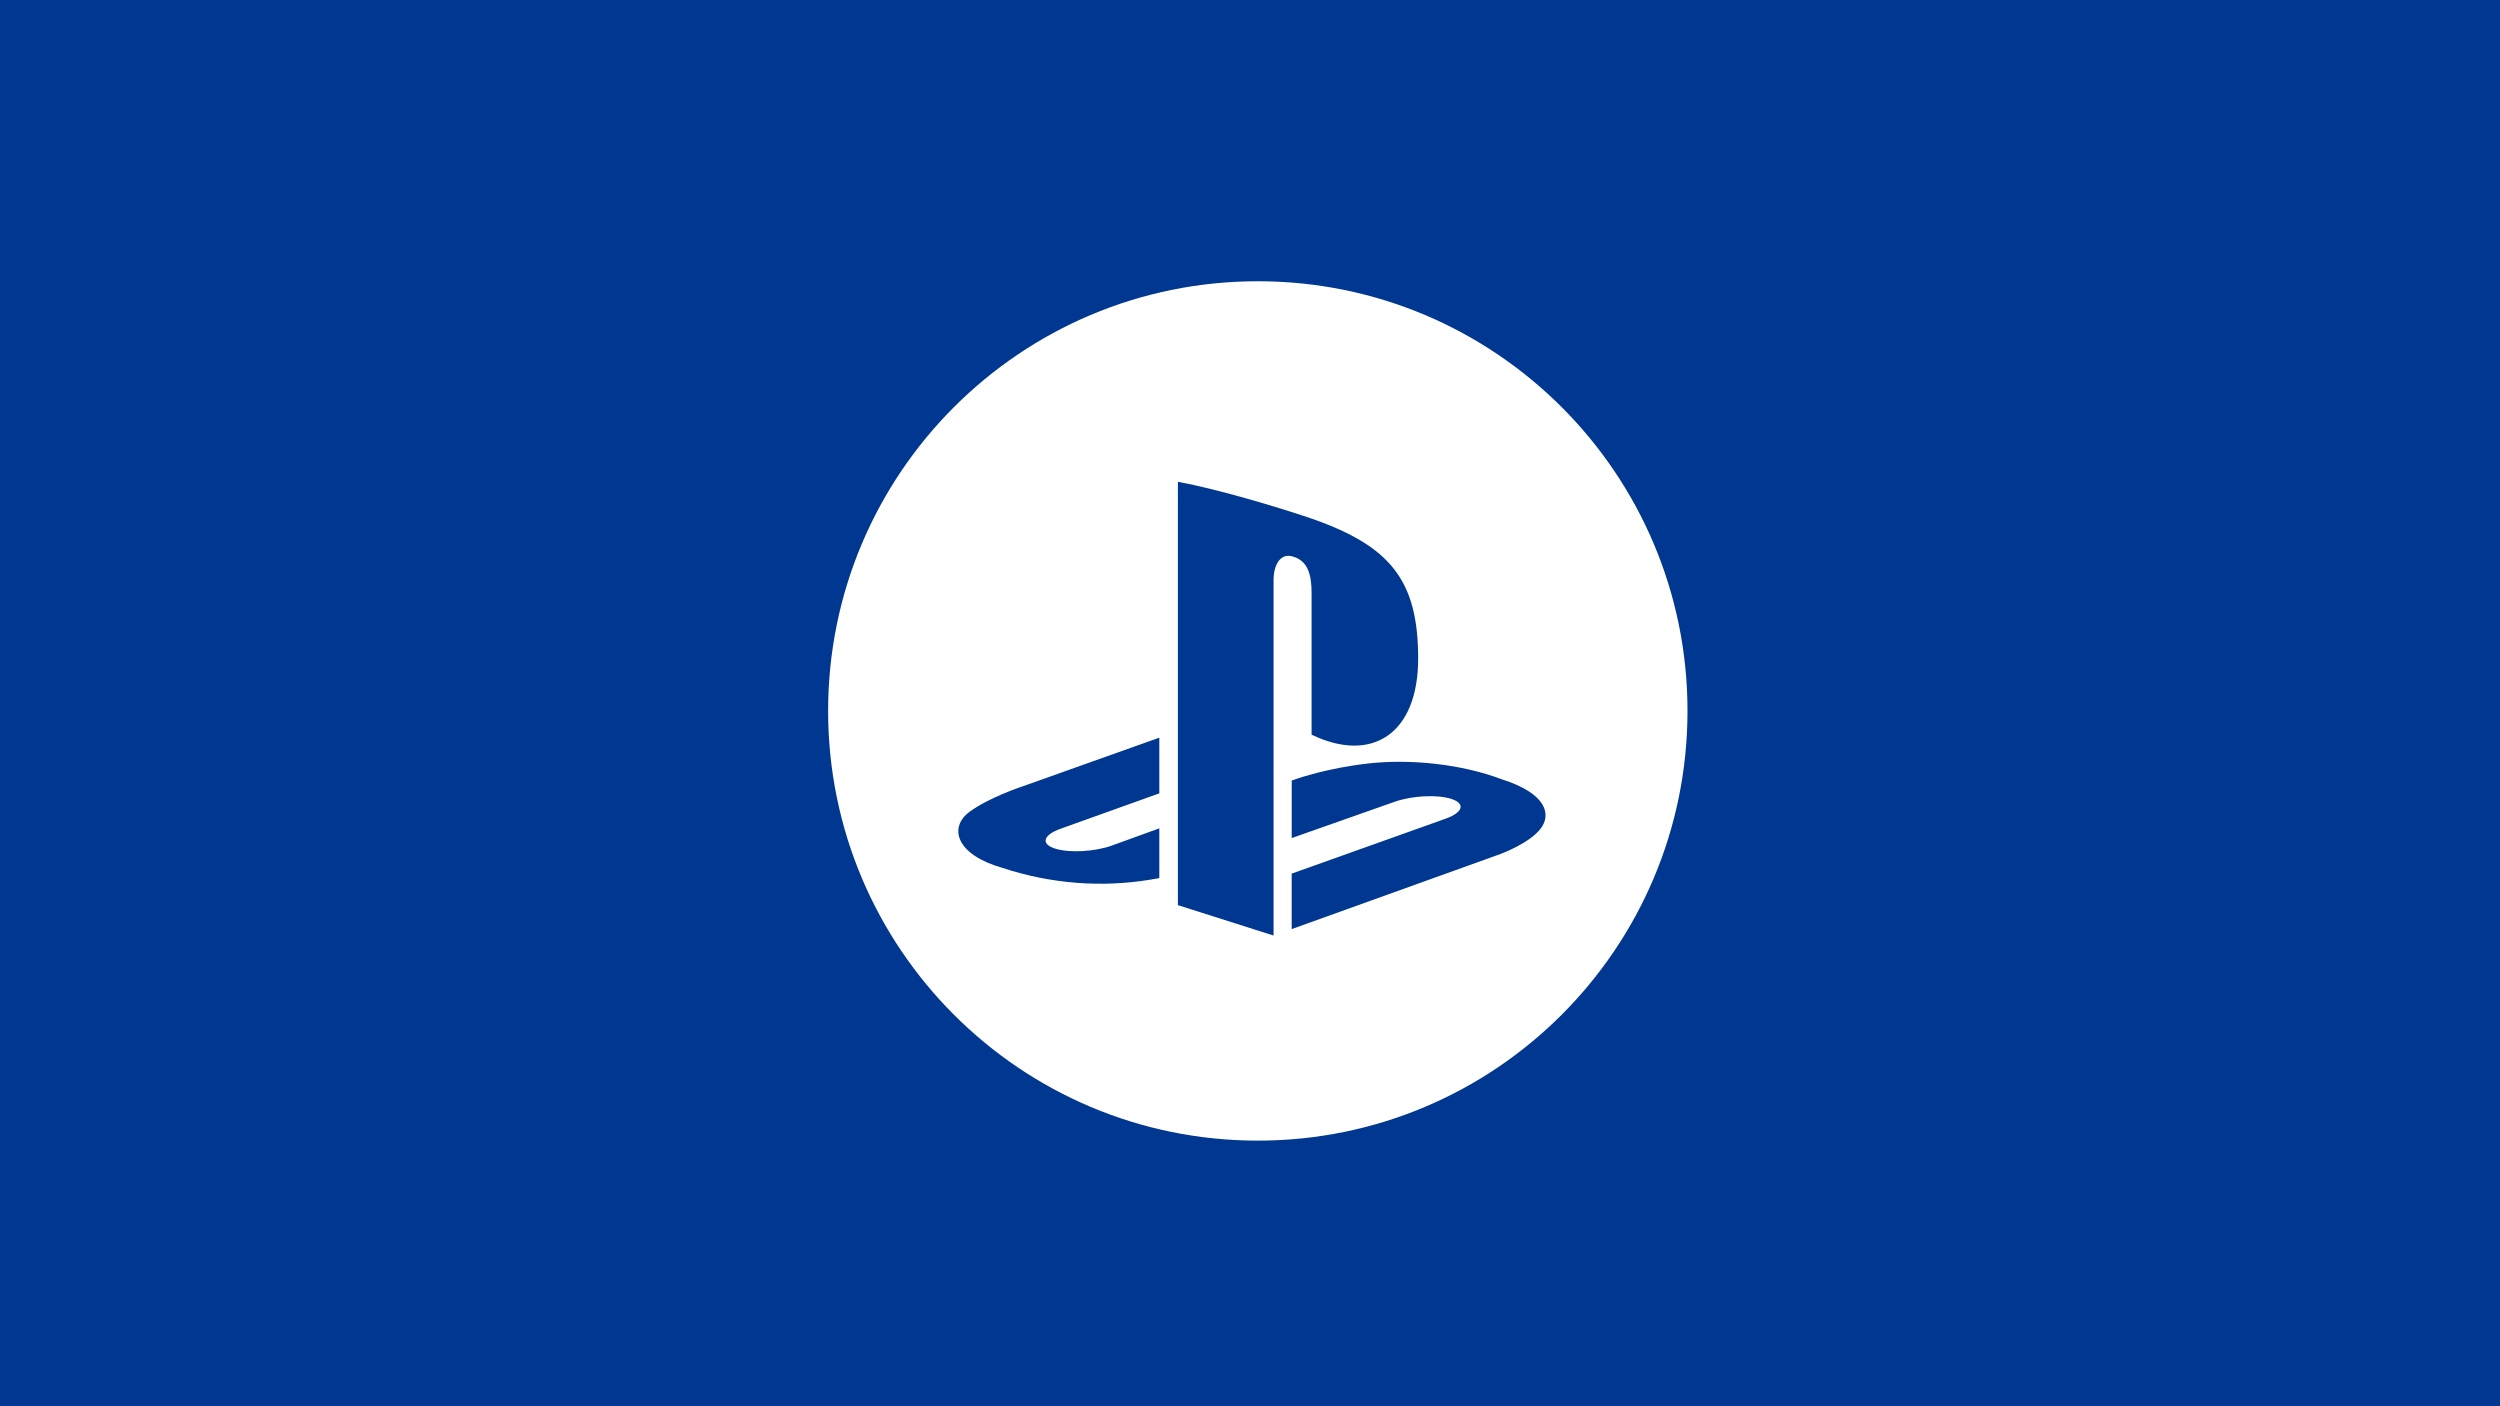 <svg width="160" height="90" viewBox="0 0 160 90" fill="none" xmlns="http://www.w3.org/2000/svg">
<path d="M0 0H160V90H0V0Z" fill="#003791"/>
<path d="M108 45.5C108 60.688 95.688 73 80.5 73C65.312 73 53 60.688 53 45.5C53 30.312 65.312 18 80.5 18C95.688 18 108 30.312 108 45.5Z" fill="white"/>
<path d="M98.581 53.06C97.846 53.988 96.049 54.649 96.049 54.649L82.668 59.462V55.912L92.515 52.398C93.634 51.998 93.805 51.431 92.896 51.133C91.99 50.834 90.349 50.92 89.23 51.323L82.67 53.636V49.955L83.045 49.827C83.045 49.827 84.942 49.154 87.608 48.858C90.273 48.564 93.54 48.899 96.102 49.871C98.989 50.785 99.314 52.133 98.581 53.06ZM83.941 47.018V37.943C83.941 36.877 83.746 35.897 82.746 35.62C81.983 35.374 81.508 36.085 81.508 37.149V59.875L75.385 57.929V30.833C77.989 31.317 81.781 32.461 83.819 33.148C89.004 34.93 90.762 37.149 90.762 42.146C90.762 47.016 87.759 48.863 83.942 47.018H83.941ZM64.153 55.543C61.189 54.706 60.695 52.963 62.047 51.96C63.295 51.034 65.419 50.337 65.419 50.337L74.196 47.211V50.775L67.88 53.038C66.765 53.438 66.593 54.005 67.5 54.302C68.407 54.601 70.05 54.516 71.167 54.114L74.196 53.014V56.2L73.593 56.303C70.563 56.798 67.334 56.592 64.153 55.543Z" fill="#003791"/>
</svg>
